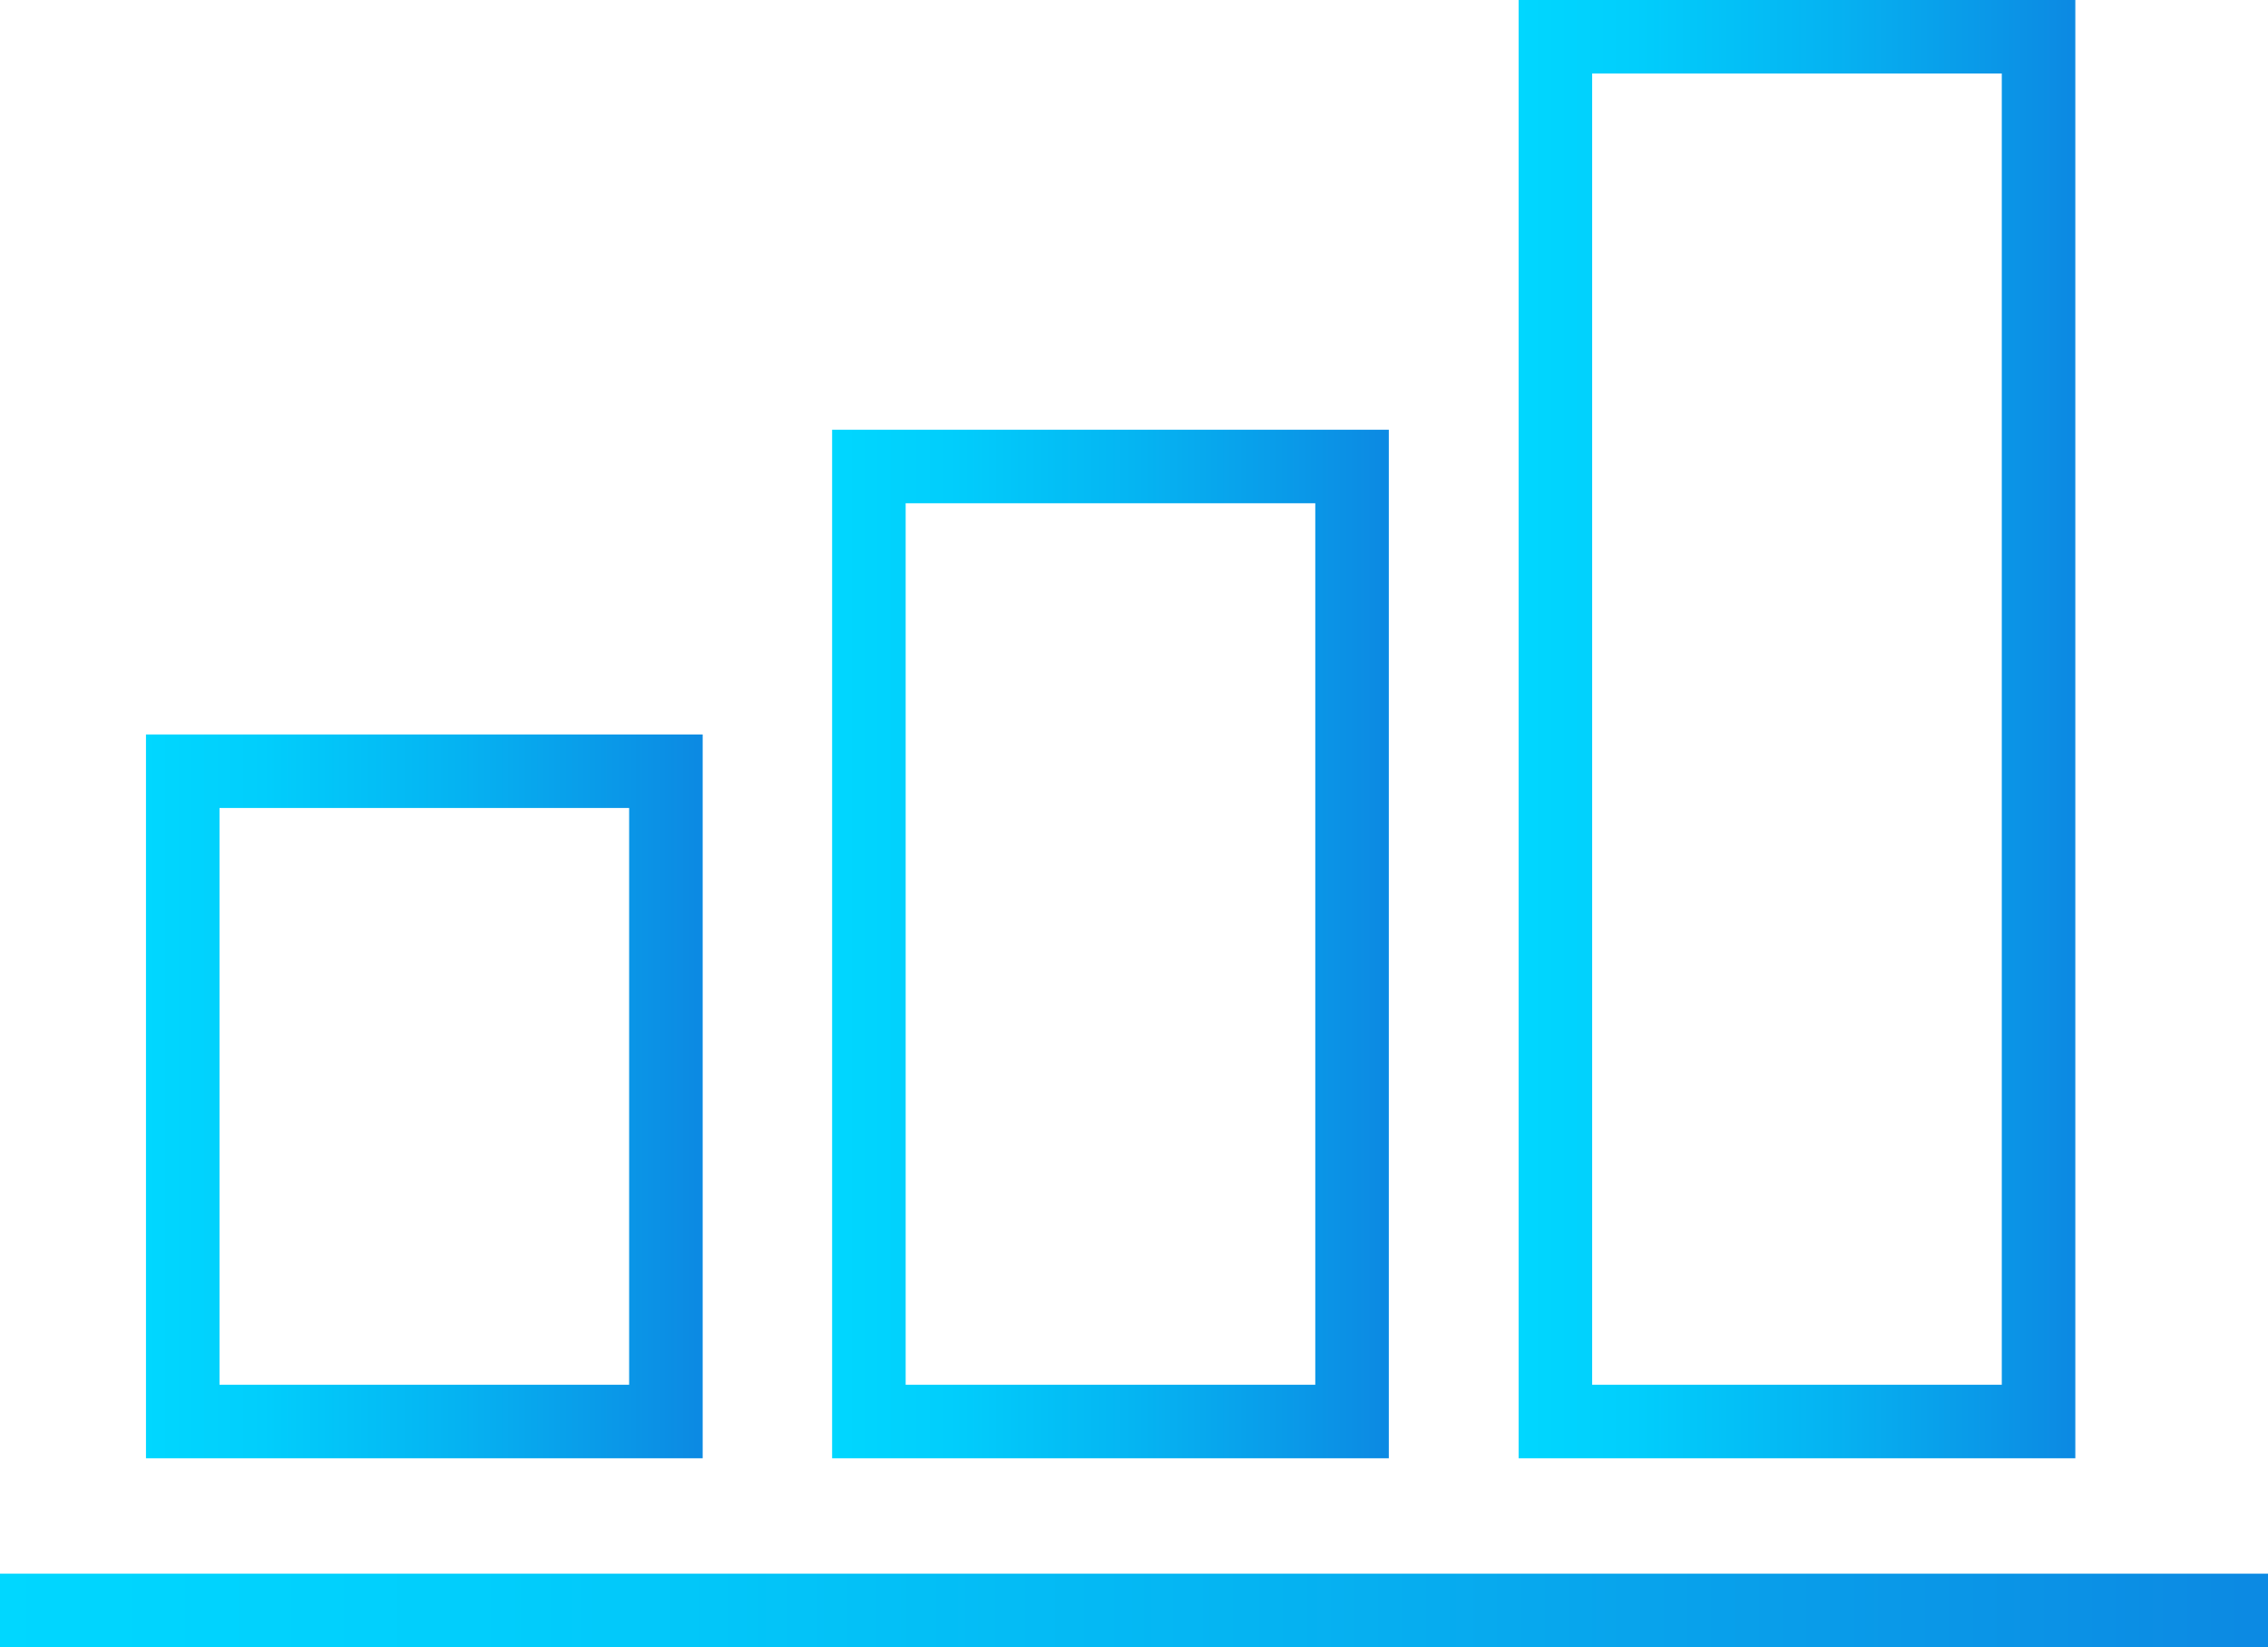 <svg xmlns="http://www.w3.org/2000/svg" xmlns:xlink="http://www.w3.org/1999/xlink" viewBox="0 0 61.68 44.81"><defs><style>.cls-1,.cls-2,.cls-3,.cls-4{fill:none;stroke-miterlimit:10;stroke-width:2px;}.cls-1{stroke:url(#New_Gradient_Swatch_1);}.cls-2{stroke:url(#New_Gradient_Swatch_1-2);}.cls-3{stroke:url(#New_Gradient_Swatch_1-3);}.cls-4{stroke:url(#New_Gradient_Swatch_1-4);}</style><linearGradient id="New_Gradient_Swatch_1" y1="43.81" x2="61.68" y2="43.81" gradientUnits="userSpaceOnUse"><stop offset="0" stop-color="#00d7ff"/><stop offset="0.21" stop-color="#01cefc"/><stop offset="0.55" stop-color="#05b4f2"/><stop offset="0.98" stop-color="#0c8be3"/><stop offset="0.99" stop-color="#0c8ae3"/></linearGradient><linearGradient id="New_Gradient_Swatch_1-2" x1="3.97" y1="29.82" x2="19.11" y2="29.82" xlink:href="#New_Gradient_Swatch_1"/><linearGradient id="New_Gradient_Swatch_1-3" x1="22.63" y1="25.68" x2="37.78" y2="25.68" xlink:href="#New_Gradient_Swatch_1"/><linearGradient id="New_Gradient_Swatch_1-4" x1="41.3" y1="19.84" x2="56.44" y2="19.84" xlink:href="#New_Gradient_Swatch_1"/></defs><title>Icon 2</title><g id="Слой_2" data-name="Слой 2"><g id="Layer_1" data-name="Layer 1"><line class="cls-1" y1="43.81" x2="61.68" y2="43.81"/><rect class="cls-2" x="4.97" y="20.98" width="13.14" height="17.69"/><rect class="cls-3" x="23.63" y="12.69" width="13.14" height="25.98"/><rect class="cls-4" x="42.3" y="1" width="13.14" height="37.67"/></g></g></svg>